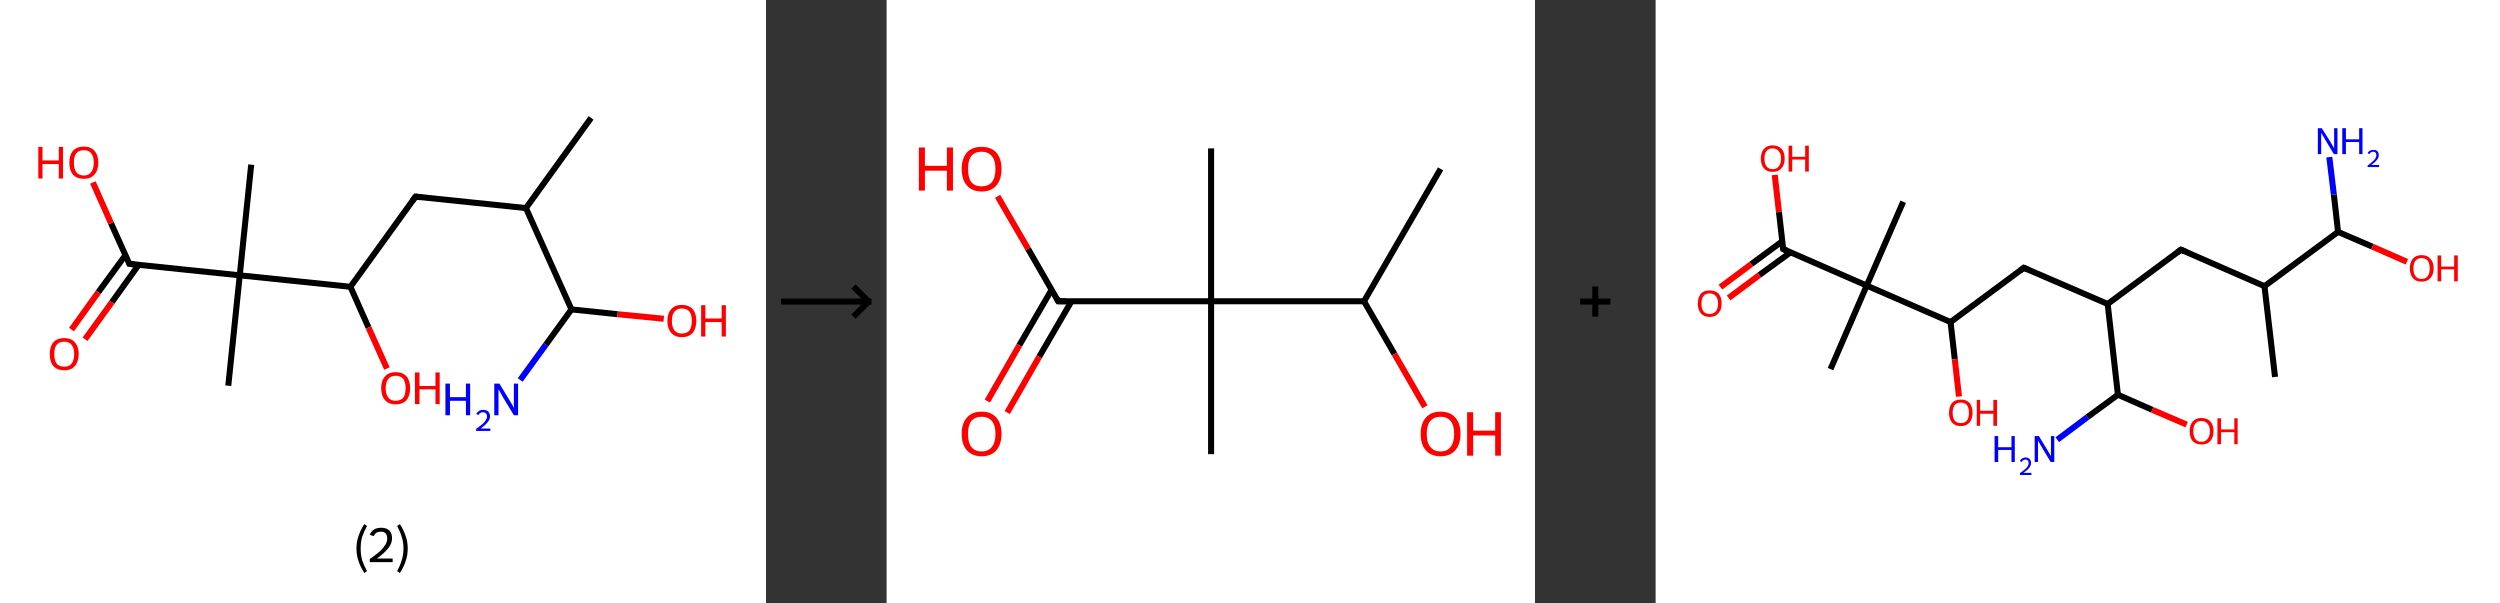 <?xml version='1.0' encoding='ASCII' standalone='yes'?>
<svg xmlns="http://www.w3.org/2000/svg" xmlns:xlink="http://www.w3.org/1999/xlink" version="1.1" width="829.0px" viewBox="0 0 829.0 200.0" height="200.0px">
  <rect x="0" y="0" width="829.0" height="200.0" fill="#333333" stroke="none"/>
  <g>
    <g transform="translate(0, 0) scale(1 1) "><!-- END OF HEADER -->
<rect style="opacity:1.0;fill:#FFFFFF;stroke:none" width="254.0" height="200.0" x="0.0" y="0.0"> </rect>
<path class="bond-0 atom-0 atom-1" d="M 196.0,39.1 L 174.4,69.0" style="fill:none;fill-rule:evenodd;stroke:#000000;stroke-width:2.0px;stroke-linecap:butt;stroke-linejoin:miter;stroke-opacity:1"/>
<path class="bond-1 atom-1 atom-2" d="M 174.4,69.0 L 137.8,65.2" style="fill:none;fill-rule:evenodd;stroke:#000000;stroke-width:2.0px;stroke-linecap:butt;stroke-linejoin:miter;stroke-opacity:1"/>
<path class="bond-2 atom-2 atom-3" d="M 137.8,65.2 L 116.2,95.1" style="fill:none;fill-rule:evenodd;stroke:#000000;stroke-width:2.0px;stroke-linecap:butt;stroke-linejoin:miter;stroke-opacity:1"/>
<path class="bond-3 atom-3 atom-4" d="M 116.2,95.1 L 122.2,108.6" style="fill:none;fill-rule:evenodd;stroke:#000000;stroke-width:2.0px;stroke-linecap:butt;stroke-linejoin:miter;stroke-opacity:1"/>
<path class="bond-3 atom-3 atom-4" d="M 122.2,108.6 L 128.3,122.2" style="fill:none;fill-rule:evenodd;stroke:#FF0000;stroke-width:2.0px;stroke-linecap:butt;stroke-linejoin:miter;stroke-opacity:1"/>
<path class="bond-4 atom-3 atom-5" d="M 116.2,95.1 L 79.5,91.3" style="fill:none;fill-rule:evenodd;stroke:#000000;stroke-width:2.0px;stroke-linecap:butt;stroke-linejoin:miter;stroke-opacity:1"/>
<path class="bond-5 atom-5 atom-6" d="M 79.5,91.3 L 83.3,54.6" style="fill:none;fill-rule:evenodd;stroke:#000000;stroke-width:2.0px;stroke-linecap:butt;stroke-linejoin:miter;stroke-opacity:1"/>
<path class="bond-6 atom-5 atom-7" d="M 79.5,91.3 L 75.7,127.9" style="fill:none;fill-rule:evenodd;stroke:#000000;stroke-width:2.0px;stroke-linecap:butt;stroke-linejoin:miter;stroke-opacity:1"/>
<path class="bond-7 atom-5 atom-8" d="M 79.5,91.3 L 42.9,87.5" style="fill:none;fill-rule:evenodd;stroke:#000000;stroke-width:2.0px;stroke-linecap:butt;stroke-linejoin:miter;stroke-opacity:1"/>
<path class="bond-8 atom-8 atom-9" d="M 41.6,84.6 L 32.6,96.9" style="fill:none;fill-rule:evenodd;stroke:#000000;stroke-width:2.0px;stroke-linecap:butt;stroke-linejoin:miter;stroke-opacity:1"/>
<path class="bond-8 atom-8 atom-9" d="M 32.6,96.9 L 23.7,109.3" style="fill:none;fill-rule:evenodd;stroke:#FF0000;stroke-width:2.0px;stroke-linecap:butt;stroke-linejoin:miter;stroke-opacity:1"/>
<path class="bond-8 atom-8 atom-9" d="M 46.0,87.8 L 37.1,100.2" style="fill:none;fill-rule:evenodd;stroke:#000000;stroke-width:2.0px;stroke-linecap:butt;stroke-linejoin:miter;stroke-opacity:1"/>
<path class="bond-8 atom-8 atom-9" d="M 37.1,100.2 L 28.2,112.5" style="fill:none;fill-rule:evenodd;stroke:#FF0000;stroke-width:2.0px;stroke-linecap:butt;stroke-linejoin:miter;stroke-opacity:1"/>
<path class="bond-9 atom-8 atom-10" d="M 42.9,87.5 L 36.8,74.0" style="fill:none;fill-rule:evenodd;stroke:#000000;stroke-width:2.0px;stroke-linecap:butt;stroke-linejoin:miter;stroke-opacity:1"/>
<path class="bond-9 atom-8 atom-10" d="M 36.8,74.0 L 30.8,60.5" style="fill:none;fill-rule:evenodd;stroke:#FF0000;stroke-width:2.0px;stroke-linecap:butt;stroke-linejoin:miter;stroke-opacity:1"/>
<path class="bond-10 atom-1 atom-11" d="M 174.4,69.0 L 189.5,102.6" style="fill:none;fill-rule:evenodd;stroke:#000000;stroke-width:2.0px;stroke-linecap:butt;stroke-linejoin:miter;stroke-opacity:1"/>
<path class="bond-11 atom-11 atom-12" d="M 189.5,102.6 L 181.0,114.3" style="fill:none;fill-rule:evenodd;stroke:#000000;stroke-width:2.0px;stroke-linecap:butt;stroke-linejoin:miter;stroke-opacity:1"/>
<path class="bond-11 atom-11 atom-12" d="M 181.0,114.3 L 172.5,126.0" style="fill:none;fill-rule:evenodd;stroke:#0000FF;stroke-width:2.0px;stroke-linecap:butt;stroke-linejoin:miter;stroke-opacity:1"/>
<path class="bond-12 atom-11 atom-13" d="M 189.5,102.6 L 204.8,104.2" style="fill:none;fill-rule:evenodd;stroke:#000000;stroke-width:2.0px;stroke-linecap:butt;stroke-linejoin:miter;stroke-opacity:1"/>
<path class="bond-12 atom-11 atom-13" d="M 204.8,104.2 L 220.1,105.7" style="fill:none;fill-rule:evenodd;stroke:#FF0000;stroke-width:2.0px;stroke-linecap:butt;stroke-linejoin:miter;stroke-opacity:1"/>
<path d="M 139.6,65.4 L 137.8,65.2 L 136.7,66.7" style="fill:none;stroke:#000000;stroke-width:2.0px;stroke-linecap:butt;stroke-linejoin:miter;stroke-opacity:1;"/>
<path d="M 44.7,87.7 L 42.9,87.5 L 42.6,86.8" style="fill:none;stroke:#000000;stroke-width:2.0px;stroke-linecap:butt;stroke-linejoin:miter;stroke-opacity:1;"/>
<path class="atom-4" d="M 126.4 128.7 Q 126.4 126.2, 127.7 124.8 Q 128.9 123.4, 131.2 123.4 Q 133.5 123.4, 134.8 124.8 Q 136.0 126.2, 136.0 128.7 Q 136.0 131.2, 134.8 132.7 Q 133.5 134.1, 131.2 134.1 Q 128.9 134.1, 127.7 132.7 Q 126.4 131.3, 126.4 128.7 M 131.2 132.9 Q 132.8 132.9, 133.7 131.9 Q 134.5 130.8, 134.5 128.7 Q 134.5 126.7, 133.7 125.6 Q 132.8 124.6, 131.2 124.6 Q 129.6 124.6, 128.8 125.6 Q 127.9 126.7, 127.9 128.7 Q 127.9 130.8, 128.8 131.9 Q 129.6 132.9, 131.2 132.9 " fill="#FF0000"/>
<path class="atom-4" d="M 137.6 123.5 L 139.1 123.5 L 139.1 128.0 L 144.4 128.0 L 144.4 123.5 L 145.8 123.5 L 145.8 134.0 L 144.4 134.0 L 144.4 129.1 L 139.1 129.1 L 139.1 134.0 L 137.6 134.0 L 137.6 123.5 " fill="#FF0000"/>
<path class="atom-9" d="M 16.5 117.4 Q 16.5 114.9, 17.7 113.5 Q 19.0 112.1, 21.3 112.1 Q 23.6 112.1, 24.8 113.5 Q 26.1 114.9, 26.1 117.4 Q 26.1 119.9, 24.8 121.4 Q 23.6 122.8, 21.3 122.8 Q 19.0 122.8, 17.7 121.4 Q 16.5 120.0, 16.5 117.4 M 21.3 121.6 Q 22.9 121.6, 23.7 120.6 Q 24.6 119.5, 24.6 117.4 Q 24.6 115.4, 23.7 114.3 Q 22.9 113.3, 21.3 113.3 Q 19.7 113.3, 18.8 114.3 Q 18.0 115.3, 18.0 117.4 Q 18.0 119.5, 18.8 120.6 Q 19.7 121.6, 21.3 121.6 " fill="#FF0000"/>
<path class="atom-10" d="M 12.7 48.7 L 14.1 48.7 L 14.1 53.2 L 19.5 53.2 L 19.5 48.7 L 20.9 48.7 L 20.9 59.2 L 19.5 59.2 L 19.5 54.4 L 14.1 54.4 L 14.1 59.2 L 12.7 59.2 L 12.7 48.7 " fill="#FF0000"/>
<path class="atom-10" d="M 23.0 53.9 Q 23.0 51.4, 24.2 50.0 Q 25.5 48.6, 27.8 48.6 Q 30.1 48.6, 31.3 50.0 Q 32.6 51.4, 32.6 53.9 Q 32.6 56.5, 31.3 57.9 Q 30.1 59.3, 27.8 59.3 Q 25.5 59.3, 24.2 57.9 Q 23.0 56.5, 23.0 53.9 M 27.8 58.2 Q 29.4 58.2, 30.2 57.1 Q 31.1 56.0, 31.1 53.9 Q 31.1 51.9, 30.2 50.8 Q 29.4 49.8, 27.8 49.8 Q 26.2 49.8, 25.3 50.8 Q 24.5 51.9, 24.5 53.9 Q 24.5 56.0, 25.3 57.1 Q 26.2 58.2, 27.8 58.2 " fill="#FF0000"/>
<path class="atom-12" d="M 147.7 127.2 L 149.2 127.2 L 149.2 131.7 L 154.5 131.7 L 154.5 127.2 L 155.9 127.2 L 155.9 137.7 L 154.5 137.7 L 154.5 132.9 L 149.2 132.9 L 149.2 137.7 L 147.7 137.7 L 147.7 127.2 " fill="#0000FF"/>
<path class="atom-12" d="M 157.9 137.3 Q 158.2 136.7, 158.8 136.3 Q 159.4 135.9, 160.2 135.9 Q 161.3 135.9, 161.9 136.5 Q 162.5 137.1, 162.5 138.1 Q 162.5 139.1, 161.7 140.0 Q 160.9 141.0, 159.4 142.1 L 162.6 142.1 L 162.6 142.9 L 157.9 142.9 L 157.9 142.2 Q 159.2 141.3, 160.0 140.6 Q 160.7 140.0, 161.1 139.3 Q 161.5 138.7, 161.5 138.1 Q 161.5 137.4, 161.1 137.1 Q 160.8 136.7, 160.2 136.7 Q 159.7 136.7, 159.3 136.9 Q 158.9 137.1, 158.7 137.6 L 157.9 137.3 " fill="#0000FF"/>
<path class="atom-12" d="M 165.6 127.2 L 169.0 132.8 Q 169.3 133.3, 169.9 134.3 Q 170.4 135.3, 170.4 135.3 L 170.4 127.2 L 171.8 127.2 L 171.8 137.7 L 170.4 137.7 L 166.7 131.6 Q 166.3 130.9, 165.9 130.1 Q 165.4 129.3, 165.3 129.0 L 165.3 137.7 L 163.9 137.7 L 163.9 127.2 L 165.6 127.2 " fill="#0000FF"/>
<path class="atom-13" d="M 221.3 106.4 Q 221.3 103.9, 222.6 102.5 Q 223.8 101.1, 226.1 101.1 Q 228.4 101.1, 229.7 102.5 Q 230.9 103.9, 230.9 106.4 Q 230.9 108.9, 229.7 110.4 Q 228.4 111.8, 226.1 111.8 Q 223.8 111.8, 222.6 110.4 Q 221.3 108.9, 221.3 106.4 M 226.1 110.6 Q 227.7 110.6, 228.6 109.6 Q 229.4 108.5, 229.4 106.4 Q 229.4 104.3, 228.6 103.3 Q 227.7 102.3, 226.1 102.3 Q 224.5 102.3, 223.7 103.3 Q 222.8 104.3, 222.8 106.4 Q 222.8 108.5, 223.7 109.6 Q 224.5 110.6, 226.1 110.6 " fill="#FF0000"/>
<path class="atom-13" d="M 232.5 101.2 L 233.9 101.2 L 233.9 105.6 L 239.3 105.6 L 239.3 101.2 L 240.7 101.2 L 240.7 111.6 L 239.3 111.6 L 239.3 106.8 L 233.9 106.8 L 233.9 111.6 L 232.5 111.6 L 232.5 101.2 " fill="#FF0000"/>
<path class="legend" d="M 118.2 181.9 Q 118.2 179.6, 118.9 177.7 Q 119.5 175.8, 120.8 173.8 L 121.7 174.4 Q 120.7 176.3, 120.1 178.0 Q 119.6 179.7, 119.6 181.9 Q 119.6 184.0, 120.1 185.8 Q 120.7 187.5, 121.7 189.4 L 120.8 190.0 Q 119.5 188.0, 118.9 186.1 Q 118.2 184.2, 118.2 181.9 " fill="#000000"/>
<path class="legend" d="M 122.6 177.3 Q 123.1 176.2, 124.0 175.6 Q 125.0 175.0, 126.4 175.0 Q 128.1 175.0, 129.1 175.9 Q 130.0 176.8, 130.0 178.5 Q 130.0 180.2, 128.8 181.7 Q 127.6 183.3, 125.0 185.2 L 130.2 185.2 L 130.2 186.4 L 122.6 186.4 L 122.6 185.4 Q 124.7 183.9, 126.0 182.8 Q 127.2 181.6, 127.8 180.6 Q 128.4 179.6, 128.4 178.6 Q 128.4 177.5, 127.9 176.9 Q 127.4 176.3, 126.4 176.3 Q 125.5 176.3, 124.9 176.6 Q 124.3 177.0, 123.9 177.8 L 122.6 177.3 " fill="#000000"/>
<path class="legend" d="M 135.2 181.9 Q 135.2 184.2, 134.5 186.1 Q 133.9 188.0, 132.6 190.0 L 131.7 189.4 Q 132.7 187.5, 133.2 185.8 Q 133.8 184.0, 133.8 181.9 Q 133.8 179.7, 133.2 178.0 Q 132.7 176.3, 131.7 174.4 L 132.6 173.8 Q 133.9 175.8, 134.5 177.7 Q 135.2 179.6, 135.2 181.9 " fill="#000000"/>
</g>
    <g transform="translate(254, 0) scale(1 1) "><line x1="5" y1="100" x2="35" y2="100" style="stroke:rgb(0,0,0);stroke-width:2"/>
  <line x1="34" y1="100" x2="29" y2="95" style="stroke:rgb(0,0,0);stroke-width:2"/>
  <line x1="34" y1="100" x2="29" y2="105" style="stroke:rgb(0,0,0);stroke-width:2"/>
</g>
    <g transform="translate(294.0, 0) scale(1 1) "><!-- END OF HEADER -->
<rect style="opacity:1.0;fill:#FFFFFF;stroke:none" width="215.0" height="200.0" x="0.0" y="0.0"> </rect>
<path class="bond-0 atom-0 atom-1" d="M 183.7,56.0 L 158.3,99.9" style="fill:none;fill-rule:evenodd;stroke:#000000;stroke-width:2.0px;stroke-linecap:butt;stroke-linejoin:miter;stroke-opacity:1"/>
<path class="bond-1 atom-1 atom-2" d="M 158.3,99.9 L 168.4,117.4" style="fill:none;fill-rule:evenodd;stroke:#000000;stroke-width:2.0px;stroke-linecap:butt;stroke-linejoin:miter;stroke-opacity:1"/>
<path class="bond-1 atom-1 atom-2" d="M 168.4,117.4 L 178.5,134.9" style="fill:none;fill-rule:evenodd;stroke:#FF0000;stroke-width:2.0px;stroke-linecap:butt;stroke-linejoin:miter;stroke-opacity:1"/>
<path class="bond-2 atom-1 atom-3" d="M 158.3,99.9 L 107.6,99.9" style="fill:none;fill-rule:evenodd;stroke:#000000;stroke-width:2.0px;stroke-linecap:butt;stroke-linejoin:miter;stroke-opacity:1"/>
<path class="bond-3 atom-3 atom-4" d="M 107.6,99.9 L 107.6,49.2" style="fill:none;fill-rule:evenodd;stroke:#000000;stroke-width:2.0px;stroke-linecap:butt;stroke-linejoin:miter;stroke-opacity:1"/>
<path class="bond-4 atom-3 atom-5" d="M 107.6,99.9 L 107.6,150.6" style="fill:none;fill-rule:evenodd;stroke:#000000;stroke-width:2.0px;stroke-linecap:butt;stroke-linejoin:miter;stroke-opacity:1"/>
<path class="bond-5 atom-3 atom-6" d="M 107.6,99.9 L 56.9,99.9" style="fill:none;fill-rule:evenodd;stroke:#000000;stroke-width:2.0px;stroke-linecap:butt;stroke-linejoin:miter;stroke-opacity:1"/>
<path class="bond-6 atom-6 atom-7" d="M 54.7,96.1 L 44.0,114.5" style="fill:none;fill-rule:evenodd;stroke:#000000;stroke-width:2.0px;stroke-linecap:butt;stroke-linejoin:miter;stroke-opacity:1"/>
<path class="bond-6 atom-6 atom-7" d="M 44.0,114.5 L 33.4,133.0" style="fill:none;fill-rule:evenodd;stroke:#FF0000;stroke-width:2.0px;stroke-linecap:butt;stroke-linejoin:miter;stroke-opacity:1"/>
<path class="bond-6 atom-6 atom-7" d="M 61.3,99.9 L 50.6,118.3" style="fill:none;fill-rule:evenodd;stroke:#000000;stroke-width:2.0px;stroke-linecap:butt;stroke-linejoin:miter;stroke-opacity:1"/>
<path class="bond-6 atom-6 atom-7" d="M 50.6,118.3 L 40.0,136.8" style="fill:none;fill-rule:evenodd;stroke:#FF0000;stroke-width:2.0px;stroke-linecap:butt;stroke-linejoin:miter;stroke-opacity:1"/>
<path class="bond-7 atom-6 atom-8" d="M 56.9,99.9 L 46.9,82.5" style="fill:none;fill-rule:evenodd;stroke:#000000;stroke-width:2.0px;stroke-linecap:butt;stroke-linejoin:miter;stroke-opacity:1"/>
<path class="bond-7 atom-6 atom-8" d="M 46.9,82.5 L 36.8,65.1" style="fill:none;fill-rule:evenodd;stroke:#FF0000;stroke-width:2.0px;stroke-linecap:butt;stroke-linejoin:miter;stroke-opacity:1"/>
<path d="M 59.4,99.9 L 56.9,99.9 L 56.4,99.0" style="fill:none;stroke:#000000;stroke-width:2.0px;stroke-linecap:butt;stroke-linejoin:miter;stroke-opacity:1;"/>
<path class="atom-2" d="M 177.1 143.9 Q 177.1 140.4, 178.8 138.5 Q 180.5 136.5, 183.7 136.5 Q 186.9 136.5, 188.6 138.5 Q 190.3 140.4, 190.3 143.9 Q 190.3 147.3, 188.6 149.3 Q 186.8 151.3, 183.7 151.3 Q 180.5 151.3, 178.8 149.3 Q 177.1 147.4, 177.1 143.9 M 183.7 149.7 Q 185.9 149.7, 187.0 148.2 Q 188.2 146.7, 188.2 143.9 Q 188.2 141.0, 187.0 139.6 Q 185.9 138.2, 183.7 138.2 Q 181.5 138.2, 180.3 139.6 Q 179.1 141.0, 179.1 143.9 Q 179.1 146.8, 180.3 148.2 Q 181.5 149.7, 183.7 149.7 " fill="#FF0000"/>
<path class="atom-2" d="M 192.5 136.7 L 194.5 136.7 L 194.5 142.8 L 201.8 142.8 L 201.8 136.7 L 203.7 136.7 L 203.7 151.1 L 201.8 151.1 L 201.8 144.4 L 194.5 144.4 L 194.5 151.1 L 192.5 151.1 L 192.5 136.7 " fill="#FF0000"/>
<path class="atom-7" d="M 24.9 143.9 Q 24.9 140.4, 26.6 138.5 Q 28.3 136.5, 31.5 136.5 Q 34.7 136.5, 36.4 138.5 Q 38.1 140.4, 38.1 143.9 Q 38.1 147.3, 36.4 149.3 Q 34.7 151.3, 31.5 151.3 Q 28.4 151.3, 26.6 149.3 Q 24.9 147.4, 24.9 143.9 M 31.5 149.7 Q 33.7 149.7, 34.9 148.2 Q 36.1 146.7, 36.1 143.9 Q 36.1 141.0, 34.9 139.6 Q 33.7 138.2, 31.5 138.2 Q 29.3 138.2, 28.1 139.6 Q 27.0 141.0, 27.0 143.9 Q 27.0 146.8, 28.1 148.2 Q 29.3 149.7, 31.5 149.7 " fill="#FF0000"/>
<path class="atom-8" d="M 10.7 48.9 L 12.7 48.9 L 12.7 55.0 L 20.0 55.0 L 20.0 48.9 L 22.0 48.9 L 22.0 63.2 L 20.0 63.2 L 20.0 56.6 L 12.7 56.6 L 12.7 63.2 L 10.7 63.2 L 10.7 48.9 " fill="#FF0000"/>
<path class="atom-8" d="M 24.9 56.0 Q 24.9 52.6, 26.6 50.6 Q 28.3 48.7, 31.5 48.7 Q 34.7 48.7, 36.4 50.6 Q 38.1 52.6, 38.1 56.0 Q 38.1 59.5, 36.4 61.5 Q 34.7 63.5, 31.5 63.5 Q 28.4 63.5, 26.6 61.5 Q 24.9 59.5, 24.9 56.0 M 31.5 61.8 Q 33.7 61.8, 34.9 60.4 Q 36.1 58.9, 36.1 56.0 Q 36.1 53.2, 34.9 51.8 Q 33.7 50.3, 31.5 50.3 Q 29.3 50.3, 28.1 51.7 Q 27.0 53.2, 27.0 56.0 Q 27.0 58.9, 28.1 60.4 Q 29.3 61.8, 31.5 61.8 " fill="#FF0000"/>
</g>
    <g transform="translate(509.0, 0) scale(1 1) "><line x1="15" y1="100" x2="25" y2="100" style="stroke:rgb(0,0,0);stroke-width:2"/>
  <line x1="20" y1="95" x2="20" y2="105" style="stroke:rgb(0,0,0);stroke-width:2"/>
</g>
    <g transform="translate(549.0, 0) scale(1 1) "><!-- END OF HEADER -->
<rect style="opacity:1.0;fill:#FFFFFF;stroke:none" width="280.0" height="200.0" x="0.0" y="0.0"> </rect>
<path class="bond-0 atom-0 atom-1" d="M 205.4,125.0 L 201.9,94.9" style="fill:none;fill-rule:evenodd;stroke:#000000;stroke-width:2.0px;stroke-linecap:butt;stroke-linejoin:miter;stroke-opacity:1"/>
<path class="bond-1 atom-1 atom-2" d="M 201.9,94.9 L 174.2,82.8" style="fill:none;fill-rule:evenodd;stroke:#000000;stroke-width:2.0px;stroke-linecap:butt;stroke-linejoin:miter;stroke-opacity:1"/>
<path class="bond-2 atom-2 atom-3" d="M 174.2,82.8 L 149.9,100.8" style="fill:none;fill-rule:evenodd;stroke:#000000;stroke-width:2.0px;stroke-linecap:butt;stroke-linejoin:miter;stroke-opacity:1"/>
<path class="bond-3 atom-3 atom-4" d="M 149.9,100.8 L 122.1,88.8" style="fill:none;fill-rule:evenodd;stroke:#000000;stroke-width:2.0px;stroke-linecap:butt;stroke-linejoin:miter;stroke-opacity:1"/>
<path class="bond-4 atom-4 atom-5" d="M 122.1,88.8 L 97.8,106.8" style="fill:none;fill-rule:evenodd;stroke:#000000;stroke-width:2.0px;stroke-linecap:butt;stroke-linejoin:miter;stroke-opacity:1"/>
<path class="bond-5 atom-5 atom-6" d="M 97.8,106.8 L 99.2,119.1" style="fill:none;fill-rule:evenodd;stroke:#000000;stroke-width:2.0px;stroke-linecap:butt;stroke-linejoin:miter;stroke-opacity:1"/>
<path class="bond-5 atom-5 atom-6" d="M 99.2,119.1 L 100.6,131.5" style="fill:none;fill-rule:evenodd;stroke:#FF0000;stroke-width:2.0px;stroke-linecap:butt;stroke-linejoin:miter;stroke-opacity:1"/>
<path class="bond-6 atom-5 atom-7" d="M 97.8,106.8 L 70.0,94.7" style="fill:none;fill-rule:evenodd;stroke:#000000;stroke-width:2.0px;stroke-linecap:butt;stroke-linejoin:miter;stroke-opacity:1"/>
<path class="bond-7 atom-7 atom-8" d="M 70.0,94.7 L 82.1,66.9" style="fill:none;fill-rule:evenodd;stroke:#000000;stroke-width:2.0px;stroke-linecap:butt;stroke-linejoin:miter;stroke-opacity:1"/>
<path class="bond-8 atom-7 atom-9" d="M 70.0,94.7 L 58.0,122.4" style="fill:none;fill-rule:evenodd;stroke:#000000;stroke-width:2.0px;stroke-linecap:butt;stroke-linejoin:miter;stroke-opacity:1"/>
<path class="bond-9 atom-7 atom-10" d="M 70.0,94.7 L 42.3,82.6" style="fill:none;fill-rule:evenodd;stroke:#000000;stroke-width:2.0px;stroke-linecap:butt;stroke-linejoin:miter;stroke-opacity:1"/>
<path class="bond-10 atom-10 atom-11" d="M 42.0,80.0 L 31.7,87.6" style="fill:none;fill-rule:evenodd;stroke:#000000;stroke-width:2.0px;stroke-linecap:butt;stroke-linejoin:miter;stroke-opacity:1"/>
<path class="bond-10 atom-10 atom-11" d="M 31.7,87.6 L 21.5,95.2" style="fill:none;fill-rule:evenodd;stroke:#FF0000;stroke-width:2.0px;stroke-linecap:butt;stroke-linejoin:miter;stroke-opacity:1"/>
<path class="bond-10 atom-10 atom-11" d="M 44.7,83.7 L 34.4,91.2" style="fill:none;fill-rule:evenodd;stroke:#000000;stroke-width:2.0px;stroke-linecap:butt;stroke-linejoin:miter;stroke-opacity:1"/>
<path class="bond-10 atom-10 atom-11" d="M 34.4,91.2 L 24.2,98.8" style="fill:none;fill-rule:evenodd;stroke:#FF0000;stroke-width:2.0px;stroke-linecap:butt;stroke-linejoin:miter;stroke-opacity:1"/>
<path class="bond-11 atom-10 atom-12" d="M 42.3,82.6 L 40.9,70.3" style="fill:none;fill-rule:evenodd;stroke:#000000;stroke-width:2.0px;stroke-linecap:butt;stroke-linejoin:miter;stroke-opacity:1"/>
<path class="bond-11 atom-10 atom-12" d="M 40.9,70.3 L 39.5,58.0" style="fill:none;fill-rule:evenodd;stroke:#FF0000;stroke-width:2.0px;stroke-linecap:butt;stroke-linejoin:miter;stroke-opacity:1"/>
<path class="bond-12 atom-3 atom-13" d="M 149.9,100.8 L 153.3,130.9" style="fill:none;fill-rule:evenodd;stroke:#000000;stroke-width:2.0px;stroke-linecap:butt;stroke-linejoin:miter;stroke-opacity:1"/>
<path class="bond-13 atom-13 atom-14" d="M 153.3,130.9 L 143.2,138.3" style="fill:none;fill-rule:evenodd;stroke:#000000;stroke-width:2.0px;stroke-linecap:butt;stroke-linejoin:miter;stroke-opacity:1"/>
<path class="bond-13 atom-13 atom-14" d="M 143.2,138.3 L 133.2,145.8" style="fill:none;fill-rule:evenodd;stroke:#0000FF;stroke-width:2.0px;stroke-linecap:butt;stroke-linejoin:miter;stroke-opacity:1"/>
<path class="bond-14 atom-13 atom-15" d="M 153.3,130.9 L 164.7,135.9" style="fill:none;fill-rule:evenodd;stroke:#000000;stroke-width:2.0px;stroke-linecap:butt;stroke-linejoin:miter;stroke-opacity:1"/>
<path class="bond-14 atom-13 atom-15" d="M 164.7,135.9 L 176.1,140.8" style="fill:none;fill-rule:evenodd;stroke:#FF0000;stroke-width:2.0px;stroke-linecap:butt;stroke-linejoin:miter;stroke-opacity:1"/>
<path class="bond-15 atom-1 atom-16" d="M 201.9,94.9 L 226.3,76.9" style="fill:none;fill-rule:evenodd;stroke:#000000;stroke-width:2.0px;stroke-linecap:butt;stroke-linejoin:miter;stroke-opacity:1"/>
<path class="bond-16 atom-16 atom-17" d="M 226.3,76.9 L 224.9,64.5" style="fill:none;fill-rule:evenodd;stroke:#000000;stroke-width:2.0px;stroke-linecap:butt;stroke-linejoin:miter;stroke-opacity:1"/>
<path class="bond-16 atom-16 atom-17" d="M 224.9,64.5 L 223.4,52.1" style="fill:none;fill-rule:evenodd;stroke:#0000FF;stroke-width:2.0px;stroke-linecap:butt;stroke-linejoin:miter;stroke-opacity:1"/>
<path class="bond-17 atom-16 atom-18" d="M 226.3,76.9 L 237.7,81.8" style="fill:none;fill-rule:evenodd;stroke:#000000;stroke-width:2.0px;stroke-linecap:butt;stroke-linejoin:miter;stroke-opacity:1"/>
<path class="bond-17 atom-16 atom-18" d="M 237.7,81.8 L 249.1,86.8" style="fill:none;fill-rule:evenodd;stroke:#FF0000;stroke-width:2.0px;stroke-linecap:butt;stroke-linejoin:miter;stroke-opacity:1"/>
<path d="M 175.6,83.4 L 174.2,82.8 L 173.0,83.7" style="fill:none;stroke:#000000;stroke-width:2.0px;stroke-linecap:butt;stroke-linejoin:miter;stroke-opacity:1;"/>
<path d="M 123.5,89.4 L 122.1,88.8 L 120.9,89.7" style="fill:none;stroke:#000000;stroke-width:2.0px;stroke-linecap:butt;stroke-linejoin:miter;stroke-opacity:1;"/>
<path d="M 43.7,83.2 L 42.3,82.6 L 42.2,82.0" style="fill:none;stroke:#000000;stroke-width:2.0px;stroke-linecap:butt;stroke-linejoin:miter;stroke-opacity:1;"/>
<path class="atom-6" d="M 97.3 136.9 Q 97.3 134.8, 98.3 133.6 Q 99.3 132.5, 101.2 132.5 Q 103.1 132.5, 104.1 133.6 Q 105.1 134.8, 105.1 136.9 Q 105.1 138.9, 104.1 140.1 Q 103.1 141.3, 101.2 141.3 Q 99.3 141.3, 98.3 140.1 Q 97.3 139.0, 97.3 136.9 M 101.2 140.3 Q 102.5 140.3, 103.2 139.5 Q 103.9 138.6, 103.9 136.9 Q 103.9 135.2, 103.2 134.3 Q 102.5 133.5, 101.2 133.5 Q 99.9 133.5, 99.2 134.3 Q 98.5 135.2, 98.5 136.9 Q 98.5 138.6, 99.2 139.5 Q 99.9 140.3, 101.2 140.3 " fill="#FF0000"/>
<path class="atom-6" d="M 106.5 132.6 L 107.6 132.6 L 107.6 136.2 L 112.0 136.2 L 112.0 132.6 L 113.2 132.6 L 113.2 141.2 L 112.0 141.2 L 112.0 137.2 L 107.6 137.2 L 107.6 141.2 L 106.5 141.2 L 106.5 132.6 " fill="#FF0000"/>
<path class="atom-11" d="M 14.0 100.7 Q 14.0 98.6, 15.0 97.4 Q 16.0 96.3, 17.9 96.3 Q 19.8 96.3, 20.9 97.4 Q 21.9 98.6, 21.9 100.7 Q 21.9 102.7, 20.8 103.9 Q 19.8 105.1, 17.9 105.1 Q 16.0 105.1, 15.0 103.9 Q 14.0 102.7, 14.0 100.7 M 17.9 104.1 Q 19.2 104.1, 19.9 103.3 Q 20.7 102.4, 20.7 100.7 Q 20.7 99.0, 19.9 98.1 Q 19.2 97.3, 17.9 97.3 Q 16.6 97.3, 15.9 98.1 Q 15.2 99.0, 15.2 100.7 Q 15.2 102.4, 15.9 103.3 Q 16.6 104.1, 17.9 104.1 " fill="#FF0000"/>
<path class="atom-12" d="M 34.9 52.6 Q 34.9 50.5, 35.9 49.4 Q 36.9 48.2, 38.8 48.2 Q 40.7 48.2, 41.8 49.4 Q 42.8 50.5, 42.8 52.6 Q 42.8 54.7, 41.7 55.8 Q 40.7 57.0, 38.8 57.0 Q 36.9 57.0, 35.9 55.8 Q 34.9 54.7, 34.9 52.6 M 38.8 56.1 Q 40.1 56.1, 40.8 55.2 Q 41.6 54.3, 41.6 52.6 Q 41.6 50.9, 40.8 50.1 Q 40.1 49.2, 38.8 49.2 Q 37.5 49.2, 36.8 50.0 Q 36.1 50.9, 36.1 52.6 Q 36.1 54.3, 36.8 55.2 Q 37.5 56.1, 38.8 56.1 " fill="#FF0000"/>
<path class="atom-12" d="M 44.1 48.3 L 45.3 48.3 L 45.3 52.0 L 49.6 52.0 L 49.6 48.3 L 50.8 48.3 L 50.8 56.9 L 49.6 56.9 L 49.6 52.9 L 45.3 52.9 L 45.3 56.9 L 44.1 56.9 L 44.1 48.3 " fill="#FF0000"/>
<path class="atom-14" d="M 112.4 144.6 L 113.6 144.6 L 113.6 148.3 L 118.0 148.3 L 118.0 144.6 L 119.1 144.6 L 119.1 153.2 L 118.0 153.2 L 118.0 149.2 L 113.6 149.2 L 113.6 153.2 L 112.4 153.2 L 112.4 144.6 " fill="#0000FF"/>
<path class="atom-14" d="M 120.8 152.9 Q 121.0 152.3, 121.5 152.1 Q 122.0 151.7, 122.7 151.7 Q 123.5 151.7, 124.0 152.2 Q 124.5 152.7, 124.5 153.5 Q 124.5 154.3, 123.9 155.1 Q 123.3 155.9, 122.0 156.8 L 124.6 156.8 L 124.6 157.5 L 120.8 157.5 L 120.8 156.9 Q 121.8 156.2, 122.5 155.6 Q 123.1 155.1, 123.4 154.6 Q 123.7 154.1, 123.7 153.5 Q 123.7 153.0, 123.4 152.7 Q 123.2 152.4, 122.7 152.4 Q 122.2 152.4, 121.9 152.6 Q 121.6 152.8, 121.4 153.2 L 120.8 152.9 " fill="#0000FF"/>
<path class="atom-14" d="M 127.1 144.6 L 129.9 149.2 Q 130.1 149.6, 130.6 150.4 Q 131.0 151.2, 131.1 151.3 L 131.1 144.6 L 132.2 144.6 L 132.2 153.2 L 131.0 153.2 L 128.0 148.2 Q 127.7 147.6, 127.3 147.0 Q 126.9 146.3, 126.8 146.1 L 126.8 153.2 L 125.7 153.2 L 125.7 144.6 L 127.1 144.6 " fill="#0000FF"/>
<path class="atom-15" d="M 177.1 143.0 Q 177.1 140.9, 178.1 139.8 Q 179.1 138.6, 181.0 138.6 Q 182.9 138.6, 184.0 139.8 Q 185.0 140.9, 185.0 143.0 Q 185.0 145.1, 183.9 146.3 Q 182.9 147.4, 181.0 147.4 Q 179.2 147.4, 178.1 146.3 Q 177.1 145.1, 177.1 143.0 M 181.0 146.5 Q 182.3 146.5, 183.0 145.6 Q 183.8 144.7, 183.8 143.0 Q 183.8 141.3, 183.0 140.5 Q 182.3 139.6, 181.0 139.6 Q 179.7 139.6, 179.0 140.4 Q 178.3 141.3, 178.3 143.0 Q 178.3 144.7, 179.0 145.6 Q 179.7 146.5, 181.0 146.5 " fill="#FF0000"/>
<path class="atom-15" d="M 186.3 138.7 L 187.5 138.7 L 187.5 142.4 L 191.9 142.4 L 191.9 138.7 L 193.0 138.7 L 193.0 147.3 L 191.9 147.3 L 191.9 143.3 L 187.5 143.3 L 187.5 147.3 L 186.3 147.3 L 186.3 138.7 " fill="#FF0000"/>
<path class="atom-17" d="M 220.9 42.5 L 223.8 47.1 Q 224.0 47.5, 224.5 48.3 Q 224.9 49.1, 225.0 49.2 L 225.0 42.5 L 226.1 42.5 L 226.1 51.1 L 224.9 51.1 L 221.9 46.1 Q 221.6 45.6, 221.2 44.9 Q 220.8 44.2, 220.7 44.0 L 220.7 51.1 L 219.6 51.1 L 219.6 42.5 L 220.9 42.5 " fill="#0000FF"/>
<path class="atom-17" d="M 227.7 42.5 L 228.9 42.5 L 228.9 46.2 L 233.3 46.2 L 233.3 42.5 L 234.4 42.5 L 234.4 51.1 L 233.3 51.1 L 233.3 47.1 L 228.9 47.1 L 228.9 51.1 L 227.7 51.1 L 227.7 42.5 " fill="#0000FF"/>
<path class="atom-17" d="M 236.1 50.8 Q 236.3 50.3, 236.8 50.0 Q 237.3 49.7, 238.0 49.7 Q 238.9 49.7, 239.3 50.1 Q 239.8 50.6, 239.8 51.4 Q 239.8 52.3, 239.2 53.0 Q 238.6 53.8, 237.3 54.7 L 239.9 54.7 L 239.9 55.4 L 236.1 55.4 L 236.1 54.9 Q 237.2 54.1, 237.8 53.5 Q 238.4 53.0, 238.7 52.5 Q 239.0 52.0, 239.0 51.5 Q 239.0 50.9, 238.7 50.6 Q 238.5 50.3, 238.0 50.3 Q 237.5 50.3, 237.2 50.5 Q 236.9 50.7, 236.7 51.1 L 236.1 50.8 " fill="#0000FF"/>
<path class="atom-18" d="M 250.1 89.0 Q 250.1 86.9, 251.1 85.8 Q 252.1 84.6, 254.0 84.6 Q 255.9 84.6, 256.9 85.8 Q 258.0 86.9, 258.0 89.0 Q 258.0 91.1, 256.9 92.2 Q 255.9 93.4, 254.0 93.4 Q 252.1 93.4, 251.1 92.2 Q 250.1 91.1, 250.1 89.0 M 254.0 92.5 Q 255.3 92.5, 256.0 91.6 Q 256.7 90.7, 256.7 89.0 Q 256.7 87.3, 256.0 86.4 Q 255.3 85.6, 254.0 85.6 Q 252.7 85.6, 252.0 86.4 Q 251.3 87.3, 251.3 89.0 Q 251.3 90.7, 252.0 91.6 Q 252.7 92.5, 254.0 92.5 " fill="#FF0000"/>
<path class="atom-18" d="M 259.3 84.7 L 260.5 84.7 L 260.5 88.4 L 264.8 88.4 L 264.8 84.7 L 266.0 84.7 L 266.0 93.3 L 264.8 93.3 L 264.8 89.3 L 260.5 89.3 L 260.5 93.3 L 259.3 93.3 L 259.3 84.7 " fill="#FF0000"/>
</g>
  </g>
</svg>
